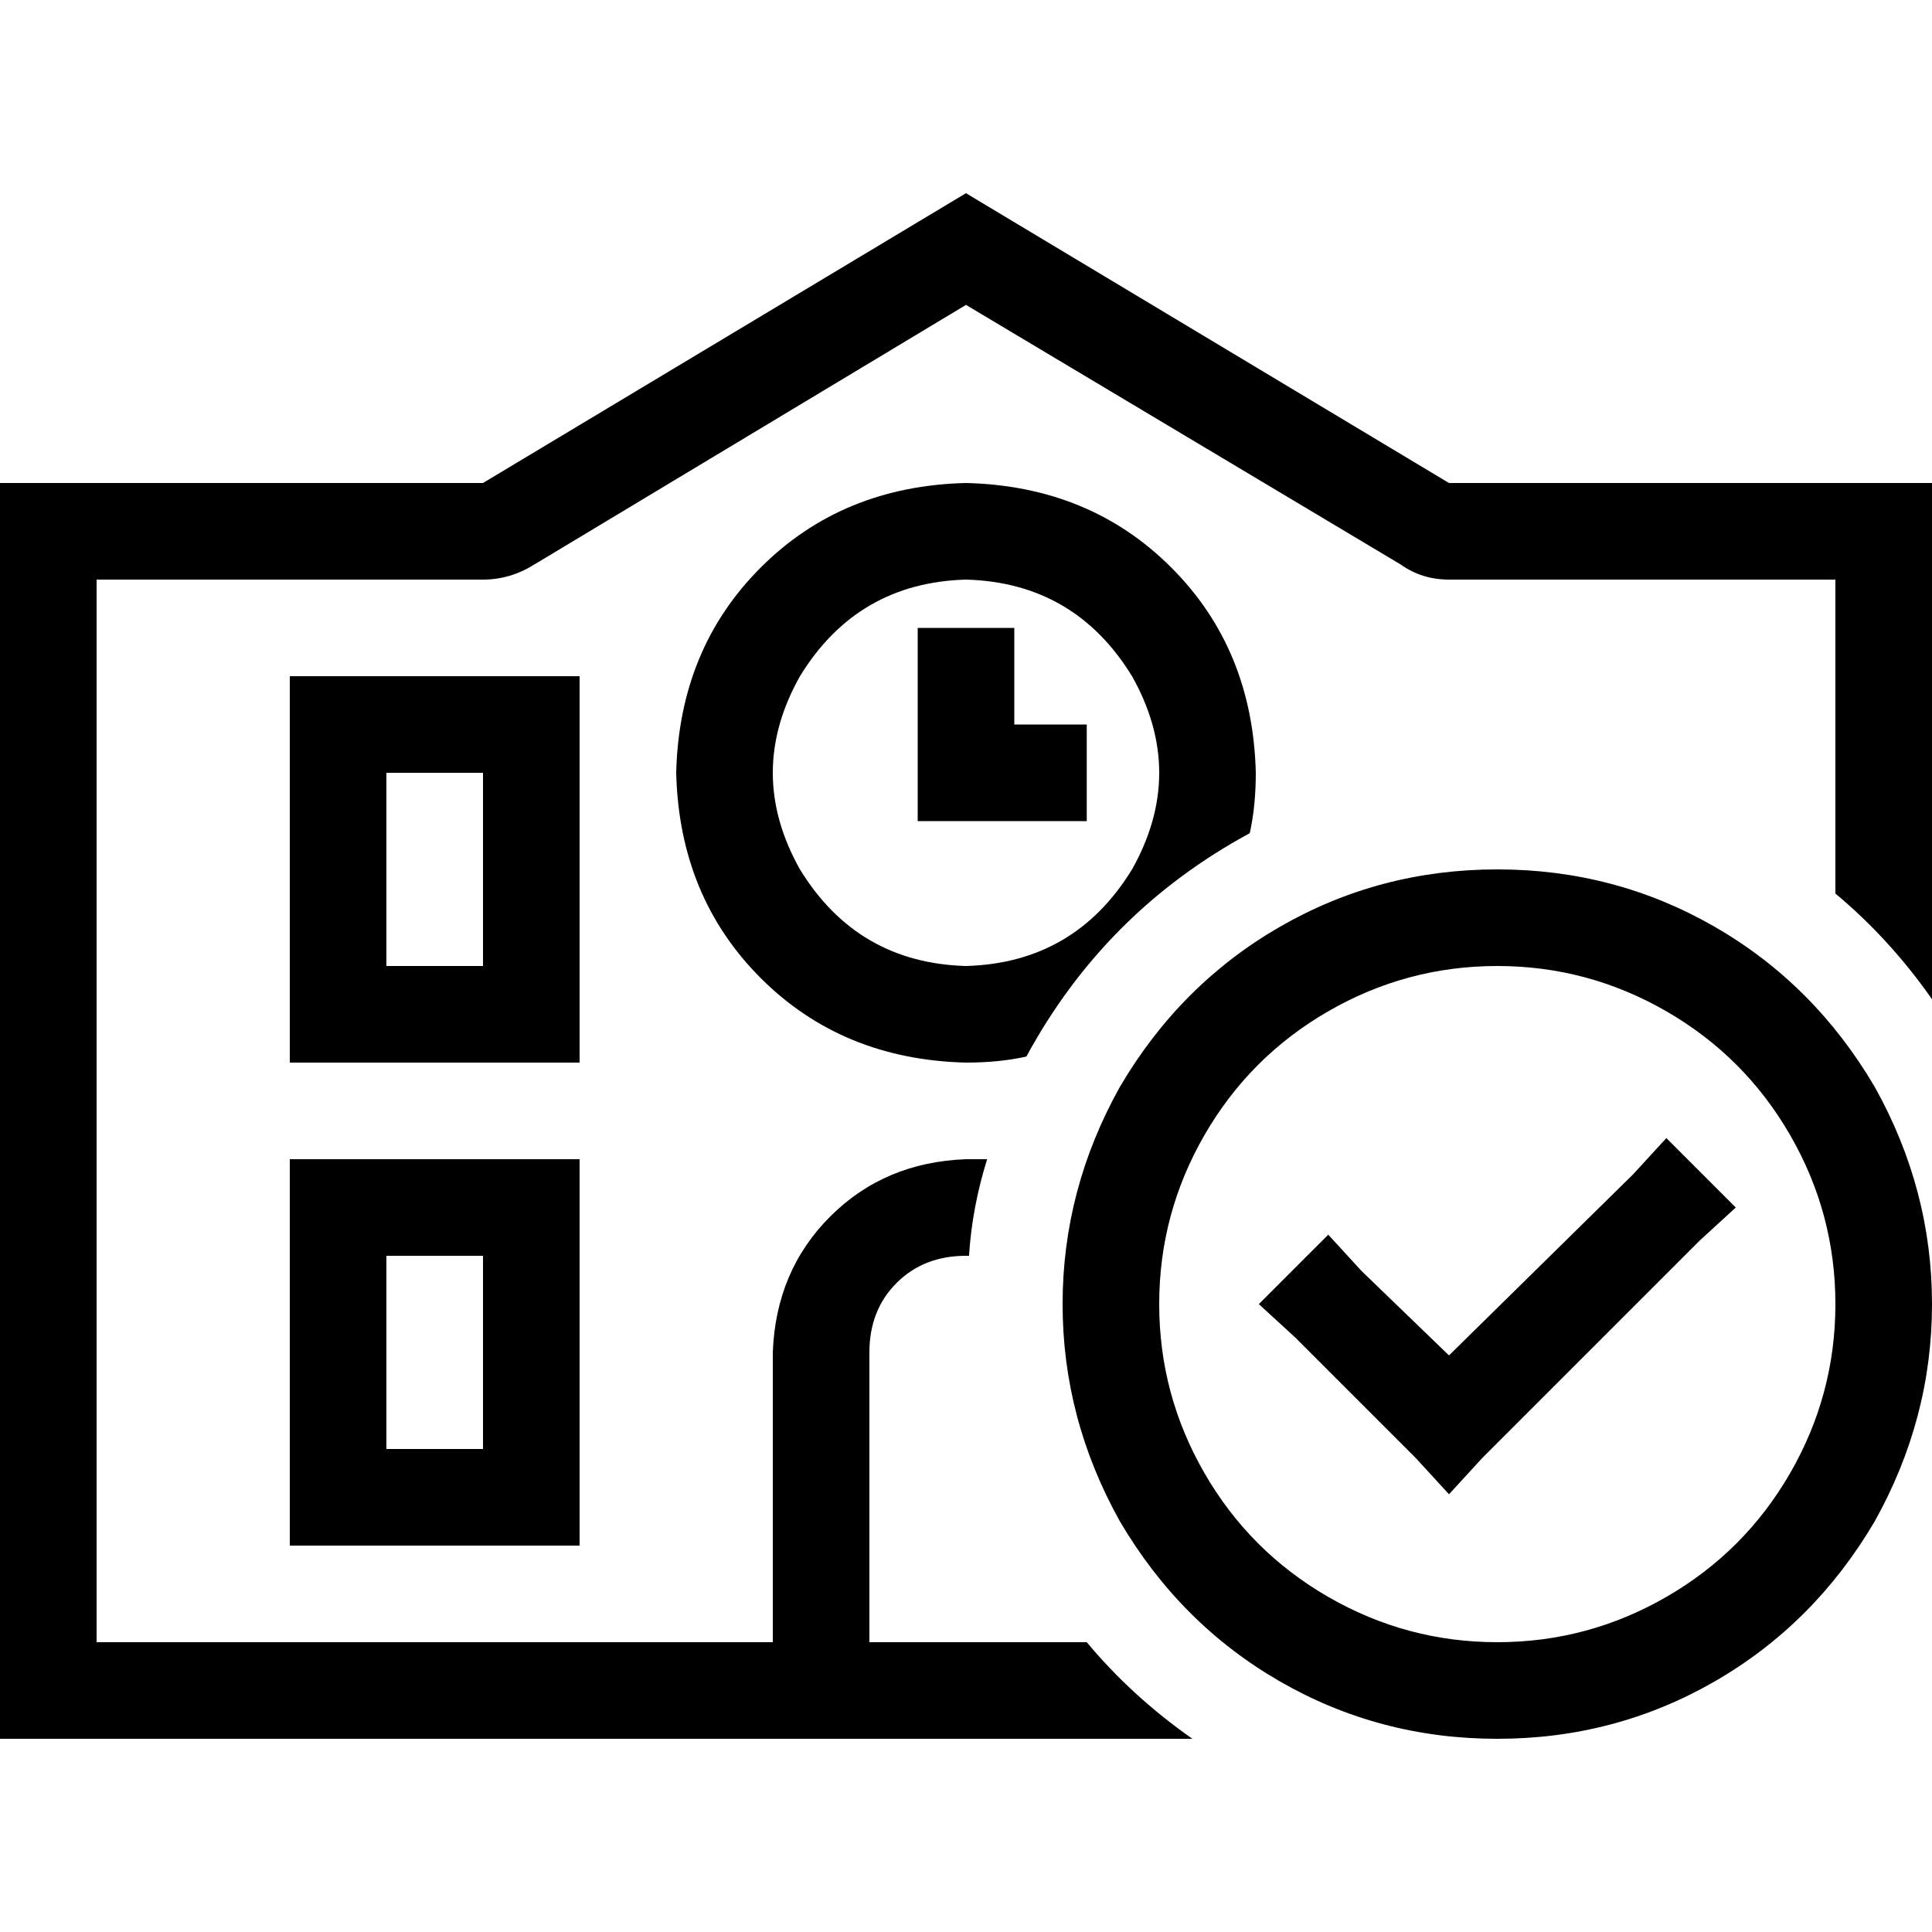 <svg xmlns="http://www.w3.org/2000/svg" viewBox="0 0 512 512">
  <path d="M 128 128 L 25.6 128 L 128 128 L 0 128 L 0 153.6 L 0 153.6 L 0 435.2 L 0 435.2 L 0 460.8 L 0 460.8 L 25.6 460.8 L 316 460.8 Q 300 449.6 288 435.2 L 281.6 435.2 L 230.4 435.2 L 230.4 358.4 L 230.4 358.4 Q 230.4 347.2 237.6 340 Q 244.8 332.8 256 332.8 L 256.8 332.8 L 256.8 332.8 Q 257.6 320 261.6 307.2 Q 258.4 307.2 256 307.2 Q 234.4 308 220 322.4 Q 205.6 336.8 204.8 358.4 L 204.8 435.2 L 204.8 435.2 L 25.6 435.2 L 25.6 435.2 L 25.6 153.6 L 25.6 153.6 L 128 153.6 L 128 153.6 Q 135.2 153.6 141.6 149.6 L 256 80.8 L 256 80.8 L 371.2 149.6 L 371.2 149.6 Q 376.8 153.6 384 153.6 L 486.4 153.6 L 486.4 153.6 L 486.4 236.8 L 486.4 236.8 Q 500.8 248.8 512 264.8 L 512 153.6 L 512 153.6 L 512 128 L 512 128 L 486.4 128 L 384 128 L 256 51.2 L 256 51.2 L 128 128 L 128 128 Z M 272 280 Q 292.8 241.6 331.2 220.8 Q 332.8 213.6 332.8 204.8 Q 332 172 310.4 150.4 Q 288.8 128.8 256 128 Q 223.2 128.8 201.6 150.4 Q 180 172 179.2 204.8 Q 180 237.6 201.6 259.2 Q 223.2 280.8 256 281.6 Q 264.8 281.6 272 280 L 272 280 Z M 89.6 179.2 L 76.8 179.2 L 89.6 179.2 L 76.8 179.2 L 76.8 192 L 76.8 192 L 76.8 268.8 L 76.8 268.8 L 76.8 281.6 L 76.8 281.6 L 89.6 281.6 L 153.6 281.6 L 153.6 268.8 L 153.6 268.8 L 153.6 192 L 153.6 192 L 153.6 179.2 L 153.6 179.2 L 140.8 179.2 L 89.6 179.2 Z M 102.4 256 L 102.4 204.8 L 102.4 256 L 102.4 204.8 L 128 204.8 L 128 204.8 L 128 256 L 128 256 L 102.4 256 L 102.4 256 Z M 76.8 307.2 L 76.8 320 L 76.8 307.2 L 76.8 320 L 76.8 396.8 L 76.8 396.8 L 76.8 409.6 L 76.8 409.6 L 89.6 409.6 L 153.6 409.6 L 153.6 396.8 L 153.6 396.8 L 153.6 320 L 153.6 320 L 153.6 307.2 L 153.6 307.2 L 140.8 307.2 L 76.8 307.2 Z M 102.4 332.8 L 128 332.8 L 102.4 332.8 L 128 332.8 L 128 384 L 128 384 L 102.4 384 L 102.4 384 L 102.4 332.8 L 102.4 332.8 Z M 256 153.6 Q 284.8 154.4 300 179.2 Q 314.4 204.8 300 230.4 Q 284.8 255.2 256 256 Q 227.2 255.2 212 230.4 Q 197.6 204.8 212 179.2 Q 227.2 154.4 256 153.6 L 256 153.6 Z M 268.8 179.2 L 268.8 166.4 L 268.8 179.2 L 268.8 166.4 L 243.2 166.4 L 243.2 166.4 L 243.2 179.2 L 243.2 179.2 L 243.2 204.8 L 243.2 204.8 L 243.2 217.6 L 243.2 217.6 L 256 217.6 L 288 217.6 L 288 192 L 288 192 L 275.2 192 L 268.8 192 L 268.8 179.2 L 268.8 179.2 Z M 396.8 256 Q 420.8 256 441.6 268 L 441.6 268 L 441.6 268 Q 462.4 280 474.4 300.8 Q 486.4 321.6 486.4 345.6 Q 486.4 369.6 474.4 390.4 Q 462.4 411.2 441.6 423.2 Q 420.8 435.2 396.8 435.2 Q 372.8 435.2 352 423.2 Q 331.2 411.2 319.2 390.4 Q 307.2 369.6 307.2 345.6 Q 307.2 321.6 319.2 300.8 Q 331.2 280 352 268 Q 372.8 256 396.8 256 L 396.8 256 Z M 396.8 460.8 Q 428 460.8 454.4 445.6 L 454.4 445.6 L 454.4 445.6 Q 480.8 430.4 496.8 403.2 Q 512 376 512 345.6 Q 512 315.2 496.8 288 Q 480.8 260.8 454.4 245.6 Q 428 230.4 396.8 230.4 Q 365.6 230.4 339.2 245.6 Q 312.8 260.8 296.8 288 Q 281.6 315.2 281.6 345.6 Q 281.6 376 296.8 403.2 Q 312.8 430.4 339.2 445.6 Q 365.6 460.8 396.8 460.8 L 396.8 460.8 Z M 460 320 L 441.6 301.6 L 460 320 L 441.6 301.6 L 432.8 311.2 L 432.8 311.2 L 384 359.2 L 384 359.2 L 360.8 336.8 L 360.8 336.8 L 352 327.2 L 352 327.2 L 333.6 345.6 L 333.6 345.6 L 343.2 354.4 L 343.2 354.4 L 375.2 386.4 L 375.2 386.4 L 384 396 L 384 396 L 392.8 386.4 L 392.8 386.4 L 450.4 328.8 L 450.4 328.8 L 460 320 L 460 320 Z" />
</svg>